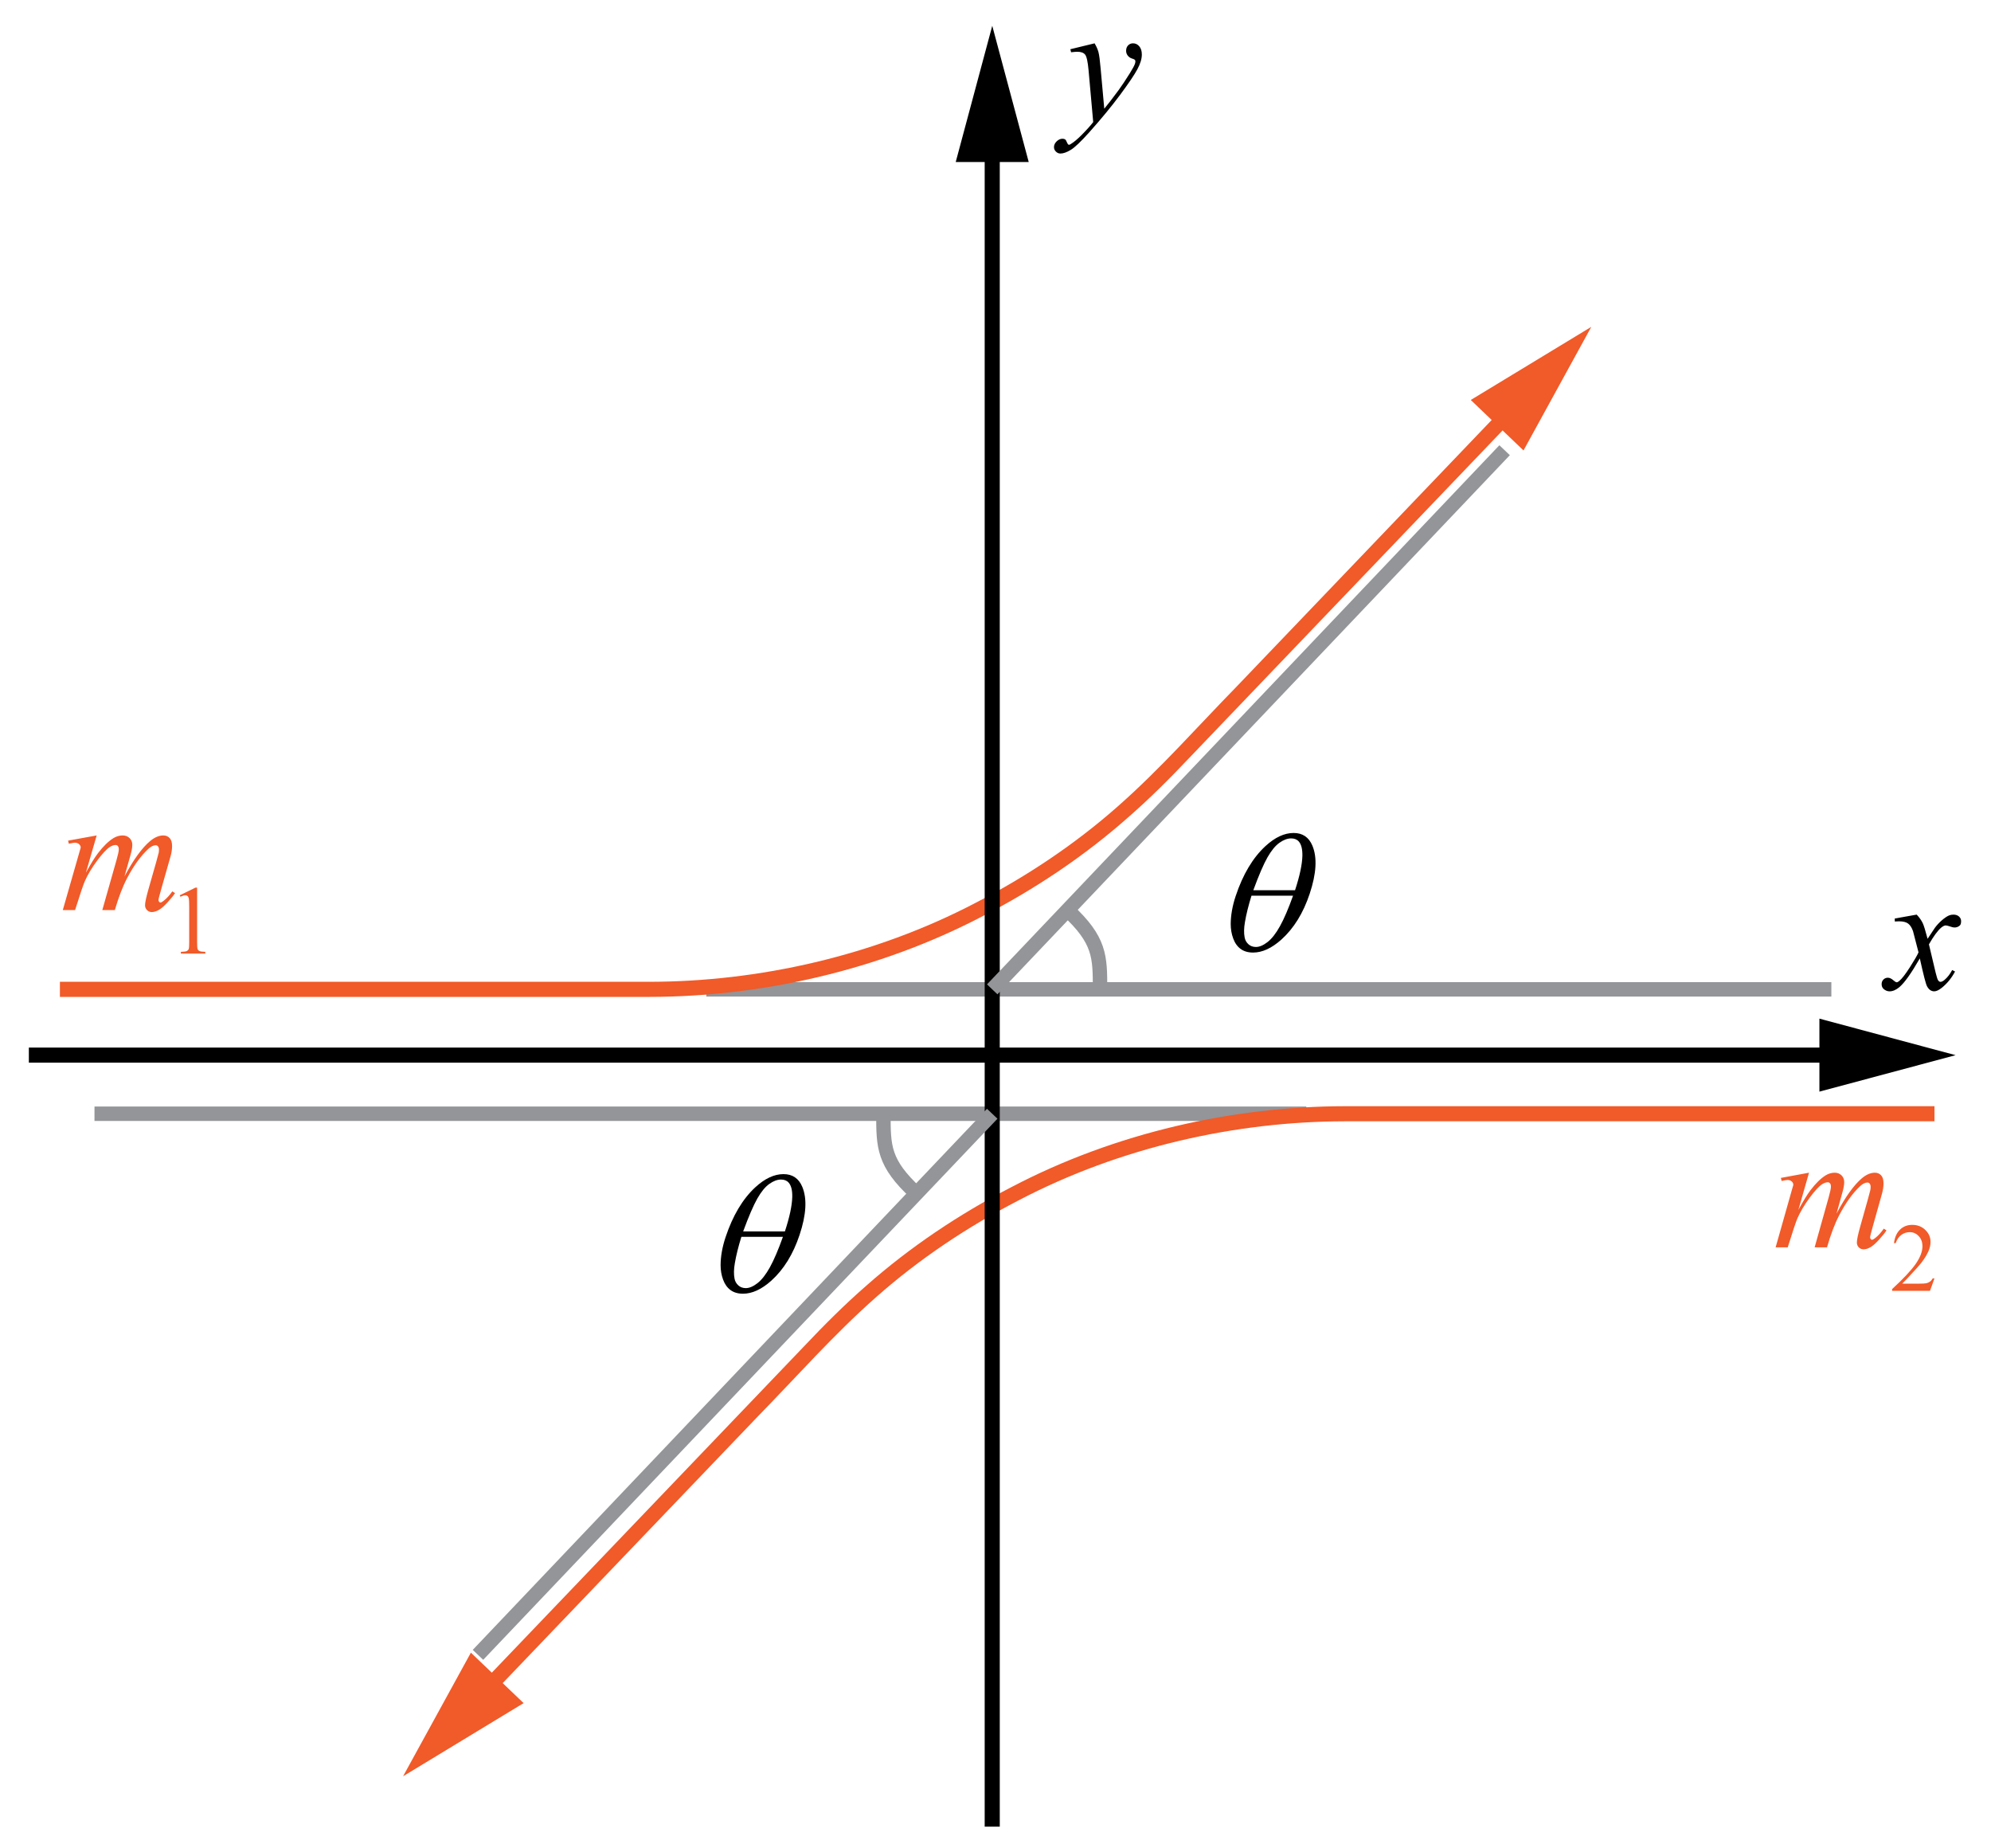 <?xml version="1.0" encoding="utf-8"?>
<!-- Generator: Adobe Illustrator 19.0.0, SVG Export Plug-In . SVG Version: 6.00 Build 0)  -->
<svg version="1.1" id="Layer_1" xmlns="http://www.w3.org/2000/svg" xmlns:xlink="http://www.w3.org/1999/xlink" x="0px" y="0px"
	 viewBox="0 0 138 128.083" style="enable-background:new 0 0 138 128.083;" xml:space="preserve">
<style type="text/css">
	.st0{fill:none;stroke:#939598;stroke-miterlimit:10;}
	.st1{fill:none;stroke:#000000;stroke-miterlimit:10;}
	.st2{fill:#F15A29;}
	.st3{fill:#010101;}
</style>
<line id="XMLID_7_" class="st0" x1="90.543" y1="77.181" x2="6.549" y2="77.181"/>
<line id="XMLID_6_" class="st0" x1="48.952" y1="68.561" x2="126.935" y2="68.561"/>
<path id="XMLID_1_" class="st1" d="M-50.272,93.159"/>
<g id="XMLID_2_">
	<g id="XMLID_48_">
		<g id="XMLID_49_">
			<path id="XMLID_50_" class="st2" d="M104.147,29.828l1.45,1.387l4.7-8.566l-8.355,5.069
				l1.45,1.387c0,0-1.363,1.424-3.407,3.561c-4.189,4.377-9.075,9.483-14.311,14.954
				c-2.647,2.705-5.245,5.661-8.186,8.251c-2.948,2.607-6.294,4.847-9.842,6.681
				c-7.091,3.718-15.116,5.475-22.601,5.485c-7.573,0-14.641,0-20.699,0
				c-12.116,0-20.194,0-20.194,0v1.046c0,0,8.078,0,20.194,0c6.058,0,13.126,0,20.699,0
				c7.642-0.01,15.838-1.805,23.08-5.602c3.624-1.873,7.04-4.161,10.051-6.823
				c1.511-1.314,2.935-2.743,4.267-4.15c1.347-1.408,2.678-2.798,3.987-4.166
				c5.236-5.471,10.123-10.578,14.311-14.954
				C102.784,31.252,104.147,29.828,104.147,29.828z"/>
		</g>
	</g>
</g>
<g id="XMLID_3_">
	<g id="XMLID_55_">
		<g id="XMLID_56_">
			<path id="XMLID_57_" class="st2" d="M34.088,115.914l-1.45-1.387l-4.7,8.566l8.355-5.069
				l-1.45-1.387c0,0,1.363-1.424,3.407-3.561c4.189-4.377,9.075-9.483,14.311-14.954
				c2.647-2.705,5.245-5.661,8.186-8.251c2.948-2.607,6.294-4.847,9.842-6.681
				c7.091-3.718,15.116-5.475,22.601-5.485c7.573,0,14.641,0,20.699,0
				c12.116,0,20.194,0,20.194,0v-1.046c0,0-8.078,0-20.194,0c-6.058,0-13.126,0-20.699,0
				c-7.642,0.01-15.838,1.805-23.08,5.602c-3.624,1.873-7.04,4.161-10.051,6.823
				c-1.511,1.314-2.935,2.743-4.267,4.15c-1.347,1.408-2.678,2.798-3.987,4.166
				c-5.236,5.471-10.123,10.578-14.311,14.954
				C35.451,114.49,34.088,115.914,34.088,115.914z"/>
		</g>
	</g>
</g>
<g id="XMLID_4_">
	<g id="XMLID_30_">
		<g id="XMLID_31_">
			<polygon id="XMLID_32_" points="126.107,73.642 126.107,75.649 135.545,73.122 126.107,70.59 
				126.107,72.596 2,72.596 2,73.642 			"/>
		</g>
	</g>
</g>
<g id="XMLID_5_">
	<g id="XMLID_84_">
		<g id="XMLID_85_">
			<polygon id="XMLID_86_" points="69.296,11.227 71.302,11.227 68.775,1.788 66.243,11.227 
				68.25,11.227 68.25,126.583 69.296,126.583 			"/>
		</g>
	</g>
</g>
<line id="XMLID_8_" class="st0" x1="68.773" y1="68.561" x2="104.287" y2="31.199"/>
<line id="XMLID_9_" class="st0" x1="33.129" y1="114.679" x2="68.773" y2="77.181"/>
<path id="XMLID_24_" class="st0" d="M73.994,63.068c2.252,2.091,2.252,3.209,2.252,5.493"/>
<path id="XMLID_10_" class="st0" d="M63.483,82.674c-2.252-2.091-2.252-3.209-2.252-5.493"/>
<g id="XMLID_16_">
	<g id="XMLID_17_">
		<path id="XMLID_113_" class="st3" d="M132.849,63.381c0.186,0.198,0.326,0.396,0.421,0.595
			c0.068,0.137,0.18,0.498,0.335,1.082l0.501-0.755
			c0.133-0.183,0.294-0.358,0.484-0.524c0.19-0.166,0.357-0.279,0.501-0.34
			c0.091-0.038,0.192-0.057,0.302-0.057c0.163,0,0.293,0.044,0.39,0.131
			c0.097,0.088,0.145,0.195,0.145,0.321c0,0.145-0.028,0.244-0.085,0.297
			c-0.106,0.096-0.228,0.143-0.364,0.143c-0.08,0-0.165-0.017-0.256-0.051
			c-0.178-0.061-0.298-0.092-0.358-0.092c-0.091,0-0.199,0.054-0.325,0.16
			c-0.235,0.199-0.516,0.582-0.842,1.151l0.467,1.969
			c0.072,0.301,0.133,0.482,0.182,0.541s0.099,0.088,0.148,0.088
			c0.08,0,0.173-0.043,0.279-0.131c0.209-0.176,0.387-0.405,0.535-0.687
			l0.199,0.103c-0.239,0.45-0.542,0.824-0.911,1.122
			c-0.209,0.167-0.385,0.251-0.529,0.251c-0.213,0-0.381-0.12-0.507-0.36
			c-0.08-0.149-0.245-0.79-0.495-1.923c-0.592,1.034-1.066,1.7-1.423,1.998
			c-0.231,0.191-0.456,0.286-0.672,0.286c-0.151,0-0.29-0.055-0.416-0.166
			c-0.091-0.083-0.136-0.196-0.136-0.337c0-0.126,0.042-0.231,0.125-0.315
			s0.186-0.126,0.308-0.126c0.121,0,0.25,0.061,0.387,0.183
			c0.099,0.088,0.175,0.132,0.228,0.132c0.045,0,0.104-0.031,0.176-0.092
			c0.178-0.145,0.421-0.458,0.729-0.938c0.308-0.481,0.509-0.828,0.604-1.042
			c-0.235-0.927-0.362-1.417-0.381-1.471c-0.087-0.248-0.201-0.423-0.341-0.526
			c-0.141-0.103-0.348-0.155-0.621-0.155c-0.087,0-0.188,0.004-0.302,0.012v-0.206
			L132.849,63.381z"/>
	</g>
</g>
<g id="XMLID_12_">
	<g id="XMLID_13_">
		<path id="XMLID_111_" class="st3" d="M75.868,3.003c0.13,0.219,0.22,0.424,0.27,0.615
			c0.05,0.191,0.1,0.566,0.149,1.125l0.252,2.79
			c0.229-0.272,0.562-0.703,0.998-1.292c0.21-0.288,0.47-0.679,0.78-1.174
			c0.188-0.302,0.302-0.514,0.344-0.635c0.023-0.06,0.035-0.123,0.035-0.187
			c0-0.042-0.014-0.076-0.041-0.102c-0.026-0.026-0.096-0.058-0.209-0.093
			c-0.113-0.036-0.207-0.102-0.281-0.199c-0.074-0.096-0.112-0.207-0.112-0.332
			c0-0.155,0.046-0.28,0.138-0.375c0.092-0.094,0.207-0.142,0.344-0.142
			c0.168,0,0.312,0.069,0.43,0.207c0.118,0.138,0.178,0.328,0.178,0.57
			c0,0.299-0.104,0.64-0.31,1.023c-0.206,0.384-0.604,0.972-1.192,1.766
			c-0.589,0.794-1.302,1.659-2.139,2.597c-0.578,0.646-1.006,1.054-1.285,1.222
			C73.938,10.556,73.699,10.64,73.5,10.64c-0.119,0-0.223-0.045-0.312-0.133
			c-0.09-0.089-0.135-0.192-0.135-0.309c0-0.147,0.062-0.282,0.187-0.403
			c0.124-0.121,0.259-0.181,0.404-0.181c0.076,0,0.139,0.017,0.189,0.051
			c0.031,0.019,0.064,0.073,0.101,0.162c0.036,0.089,0.069,0.148,0.1,0.179
			c0.019,0.019,0.042,0.028,0.069,0.028c0.023,0,0.063-0.019,0.121-0.057
			c0.21-0.128,0.455-0.333,0.734-0.612c0.367-0.371,0.639-0.673,0.814-0.907
			L75.45,4.863c-0.054-0.593-0.134-0.955-0.241-1.083s-0.287-0.193-0.539-0.193
			c-0.081,0-0.224,0.011-0.43,0.034L74.188,3.411L75.868,3.003z"/>
	</g>
</g>
<g id="XMLID_14_">
	<g id="XMLID_15_">
		<path id="XMLID_107_" d="M85.646,62.099c0.498-1.498,1.186-2.652,2.062-3.462
			c0.662-0.609,1.312-0.913,1.954-0.913c0.622,0,1.056,0.293,1.302,0.878
			c0.343,0.817,0.281,1.93-0.188,3.337c-0.445,1.338-1.099,2.395-1.96,3.171
			c-0.671,0.601-1.325,0.901-1.962,0.901c-0.346,0-0.634-0.083-0.862-0.251
			c-0.229-0.167-0.401-0.409-0.516-0.725c-0.116-0.315-0.173-0.649-0.173-1.003
			C85.306,63.424,85.42,62.78,85.646,62.099z M86.743,62.07
			c-0.21,0.678-0.362,1.286-0.453,1.826c-0.072,0.411-0.08,0.768-0.021,1.072
			c0.034,0.182,0.121,0.338,0.26,0.465c0.14,0.128,0.314,0.191,0.523,0.191
			c0.242,0,0.511-0.114,0.805-0.342c0.293-0.228,0.581-0.595,0.861-1.101
			C89,63.675,89.301,62.972,89.624,62.07H86.743z M89.761,61.694
			c0.326-0.993,0.495-1.789,0.51-2.39c0.008-0.46-0.074-0.789-0.247-0.987
			c-0.126-0.145-0.303-0.217-0.531-0.217c-0.258,0-0.529,0.101-0.812,0.303
			c-0.284,0.201-0.56,0.538-0.829,1.009c-0.269,0.472-0.597,1.232-0.983,2.281
			H89.761z"/>
	</g>
</g>
<g id="XMLID_18_">
	<g id="XMLID_36_">
		<path id="XMLID_103_" d="M50.289,85.74c0.499-1.499,1.186-2.652,2.062-3.462
			c0.662-0.609,1.312-0.913,1.954-0.913c0.622,0,1.056,0.293,1.302,0.878
			c0.343,0.817,0.281,1.93-0.188,3.337c-0.445,1.338-1.099,2.395-1.96,3.171
			c-0.671,0.601-1.325,0.901-1.962,0.901c-0.346,0-0.634-0.083-0.862-0.251
			c-0.229-0.168-0.401-0.409-0.516-0.725c-0.116-0.315-0.173-0.649-0.173-1.003
			C49.949,87.065,50.062,86.421,50.289,85.74z M51.386,85.711
			c-0.21,0.677-0.362,1.286-0.453,1.826c-0.072,0.41-0.08,0.768-0.021,1.072
			c0.034,0.183,0.121,0.338,0.26,0.465c0.14,0.128,0.314,0.191,0.523,0.191
			c0.242,0,0.511-0.114,0.805-0.342c0.293-0.228,0.581-0.595,0.862-1.101
			c0.28-0.506,0.582-1.209,0.904-2.111H51.386z M54.403,85.335
			c0.326-0.993,0.495-1.789,0.51-2.39c0.009-0.46-0.073-0.789-0.247-0.987
			c-0.126-0.145-0.303-0.217-0.531-0.217c-0.258,0-0.528,0.101-0.812,0.303
			c-0.284,0.201-0.56,0.538-0.829,1.009c-0.268,0.471-0.597,1.232-0.983,2.281
			H54.403z"/>
	</g>
</g>
<g id="XMLID_37_">
	<g id="XMLID_39_">
		<path id="XMLID_101_" class="st2" d="M12.456,62.042l1.096-0.532h0.11v3.784
			c0,0.251,0.01,0.407,0.032,0.469c0.021,0.062,0.064,0.109,0.131,0.142
			c0.066,0.033,0.202,0.052,0.405,0.056v0.122h-1.694v-0.122
			c0.213-0.004,0.35-0.023,0.412-0.055s0.105-0.075,0.129-0.129
			s0.037-0.215,0.037-0.484V62.875c0-0.326-0.011-0.536-0.033-0.628
			c-0.016-0.07-0.044-0.123-0.085-0.155c-0.041-0.033-0.09-0.05-0.147-0.05
			c-0.082,0-0.196,0.034-0.342,0.103L12.456,62.042z"/>
	</g>
	<g id="XMLID_38_">
		<path id="XMLID_99_" class="st2" d="M6.701,57.895l-0.747,2.578
			c0.333-0.605,0.616-1.061,0.85-1.366c0.364-0.473,0.718-0.815,1.062-1.029
			c0.203-0.122,0.416-0.183,0.638-0.183c0.191,0,0.35,0.061,0.477,0.183
			c0.126,0.122,0.189,0.278,0.189,0.468c0,0.187-0.044,0.431-0.132,0.732
			l-0.408,1.452c0.624-1.162,1.216-1.978,1.775-2.446
			c0.31-0.259,0.616-0.389,0.919-0.389c0.176,0,0.321,0.06,0.434,0.18
			s0.169,0.306,0.169,0.557c0,0.221-0.035,0.456-0.104,0.703l-0.632,2.224
			c-0.138,0.484-0.207,0.752-0.207,0.806c0,0.054,0.017,0.099,0.052,0.137
			c0.023,0.027,0.053,0.04,0.092,0.04c0.038,0,0.105-0.036,0.201-0.108
			c0.218-0.168,0.423-0.389,0.614-0.663l0.19,0.12
			c-0.096,0.152-0.266,0.362-0.509,0.628c-0.243,0.267-0.451,0.448-0.623,0.543
			s-0.331,0.143-0.477,0.143c-0.134,0-0.246-0.046-0.336-0.137
			c-0.09-0.091-0.135-0.204-0.135-0.337c0-0.183,0.079-0.55,0.235-1.103
			l0.523-1.835c0.119-0.423,0.182-0.657,0.189-0.703
			c0.012-0.073,0.017-0.143,0.017-0.212c0-0.095-0.021-0.169-0.063-0.223
			c-0.046-0.053-0.098-0.08-0.155-0.08c-0.161,0-0.331,0.082-0.511,0.246
			C9.762,59.306,9.268,59.984,8.809,60.856c-0.302,0.575-0.586,1.312-0.85,2.212
			H7.091l0.982-3.458c0.107-0.374,0.161-0.623,0.161-0.749
			c0-0.103-0.021-0.179-0.063-0.229c-0.042-0.049-0.094-0.074-0.155-0.074
			c-0.126,0-0.26,0.046-0.402,0.137c-0.229,0.148-0.525,0.467-0.887,0.955
			s-0.643,0.955-0.841,1.4c-0.096,0.209-0.324,0.882-0.684,2.018H4.352
			l1.062-3.704l0.138-0.48c0.027-0.072,0.041-0.125,0.041-0.16
			c0-0.083-0.039-0.159-0.115-0.226c-0.077-0.066-0.174-0.1-0.293-0.1
			c-0.05,0-0.188,0.023-0.414,0.069l-0.051-0.212L6.701,57.895z"/>
	</g>
</g>
<g id="XMLID_40_">
	<g id="XMLID_42_">
		<path id="XMLID_97_" class="st2" d="M134.082,88.592l-0.312,0.862h-2.624v-0.122
			c0.771-0.709,1.315-1.289,1.63-1.738c0.315-0.45,0.472-0.86,0.472-1.232
			c0-0.284-0.086-0.518-0.259-0.701c-0.173-0.183-0.379-0.274-0.62-0.274
			c-0.219,0-0.415,0.064-0.589,0.193s-0.302,0.318-0.385,0.567h-0.121
			c0.054-0.408,0.195-0.721,0.421-0.938c0.226-0.218,0.509-0.327,0.848-0.327
			c0.361,0,0.662,0.117,0.904,0.35s0.362,0.509,0.362,0.826
			c0,0.227-0.052,0.454-0.157,0.681c-0.162,0.357-0.424,0.735-0.788,1.133
			c-0.544,0.6-0.884,0.96-1.02,1.084h1.161c0.236,0,0.402-0.009,0.497-0.026
			s0.181-0.053,0.257-0.107c0.077-0.054,0.144-0.13,0.2-0.229H134.082z"/>
	</g>
	<g id="XMLID_41_">
		<path id="XMLID_95_" class="st2" d="M125.387,81.267l-0.738,2.578
			c0.329-0.605,0.609-1.061,0.84-1.366c0.359-0.473,0.709-0.815,1.05-1.029
			c0.2-0.122,0.41-0.183,0.629-0.183c0.189,0,0.346,0.061,0.471,0.183
			c0.125,0.122,0.187,0.278,0.187,0.468c0,0.187-0.043,0.431-0.13,0.732
			l-0.403,1.452c0.616-1.162,1.201-1.978,1.753-2.446
			c0.307-0.259,0.609-0.389,0.908-0.389c0.174,0,0.317,0.06,0.429,0.18
			c0.111,0.12,0.167,0.306,0.167,0.557c0,0.221-0.034,0.456-0.102,0.703
			l-0.624,2.224c-0.136,0.484-0.204,0.752-0.204,0.806
			c0,0.054,0.017,0.099,0.051,0.137c0.023,0.027,0.053,0.04,0.091,0.04
			c0.038,0,0.104-0.036,0.199-0.108c0.216-0.168,0.418-0.389,0.607-0.663
			l0.188,0.12c-0.095,0.152-0.262,0.362-0.502,0.628
			c-0.24,0.267-0.445,0.448-0.615,0.543c-0.17,0.095-0.327,0.143-0.471,0.143
			c-0.132,0-0.243-0.046-0.332-0.137s-0.133-0.204-0.133-0.337
			c0-0.183,0.077-0.55,0.232-1.103l0.516-1.835
			c0.117-0.423,0.18-0.657,0.188-0.703c0.011-0.073,0.017-0.143,0.017-0.212
			c0-0.095-0.021-0.169-0.062-0.223c-0.045-0.053-0.097-0.08-0.153-0.08
			c-0.159,0-0.327,0.082-0.505,0.246c-0.522,0.484-1.01,1.163-1.464,2.035
			c-0.299,0.575-0.579,1.312-0.839,2.212h-0.857l0.97-3.458
			c0.106-0.374,0.159-0.623,0.159-0.749c0-0.103-0.021-0.179-0.062-0.229
			c-0.042-0.049-0.092-0.074-0.153-0.074c-0.125,0-0.257,0.046-0.397,0.137
			c-0.227,0.148-0.519,0.467-0.876,0.955s-0.634,0.955-0.831,1.4
			c-0.095,0.209-0.32,0.882-0.675,2.018h-0.839l1.049-3.704l0.136-0.48
			c0.026-0.072,0.04-0.125,0.04-0.16c0-0.083-0.038-0.159-0.113-0.226
			c-0.076-0.066-0.172-0.1-0.29-0.1c-0.049,0-0.185,0.023-0.408,0.069
			l-0.051-0.212L125.387,81.267z"/>
	</g>
</g>
<g id="XMLID_94_">
</g>
<g id="XMLID_115_">
</g>
<g id="XMLID_116_">
</g>
<g id="XMLID_117_">
</g>
<g id="XMLID_118_">
</g>
<g id="XMLID_119_">
</g>
</svg>
